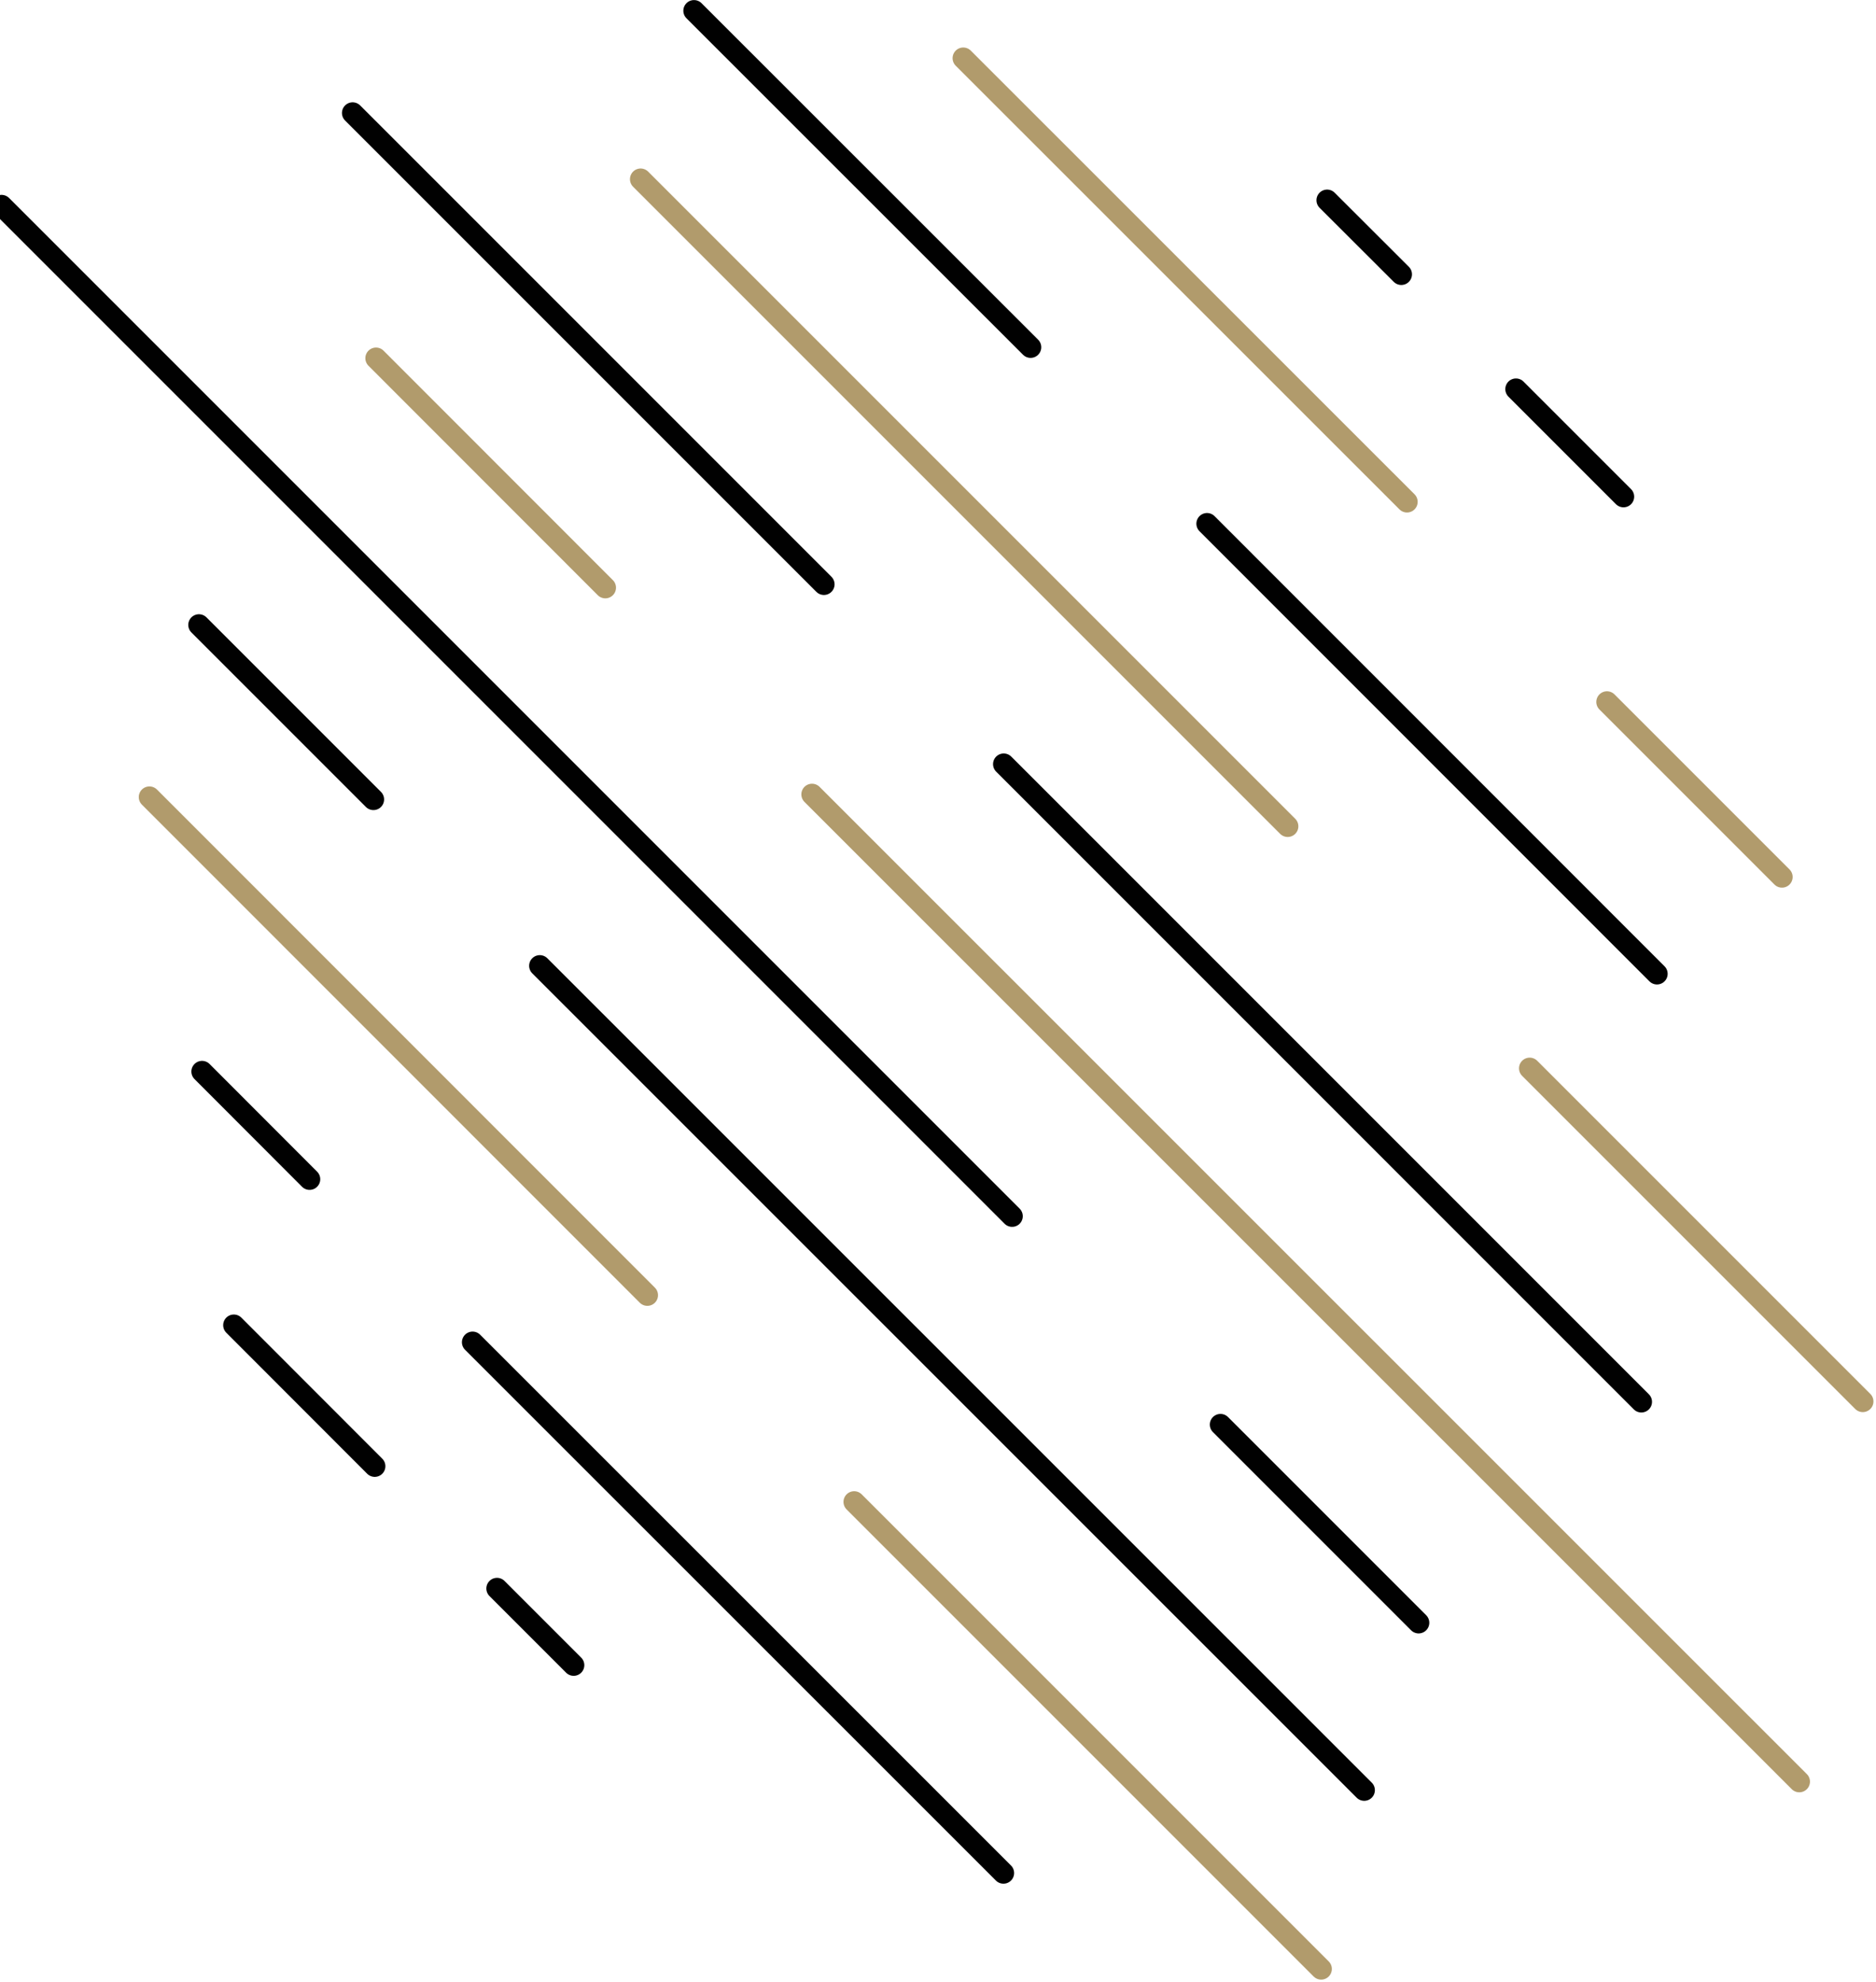 <svg width="409" height="432" viewBox="0 0 409 432" fill="none" xmlns="http://www.w3.org/2000/svg">
<path d="M108.356 346.287L125.068 362.999" stroke="#010101" stroke-width="4.65" stroke-linecap="round" stroke-linejoin="round"/>
<path d="M50.98 288.883L81.697 319.628" stroke="#010101" stroke-width="4.65" stroke-linecap="round" stroke-linejoin="round"/>
<path d="M103.03 292.603L218.769 408.313" stroke="#010101" stroke-width="4.65" stroke-linecap="round" stroke-linejoin="round"/>
<path d="M44.048 233.591L67.494 257.066" stroke="#010101" stroke-width="4.65" stroke-linecap="round" stroke-linejoin="round"/>
<path d="M186.22 327.406L288.038 429.224" stroke="#B19B6C" stroke-width="4.65" stroke-linecap="round" stroke-linejoin="round"/>
<path d="M32.578 173.763L141.131 282.345" stroke="#B19B6C" stroke-width="4.65" stroke-linecap="round" stroke-linejoin="round"/>
<path d="M117.684 210.54L297.422 390.249" stroke="#010101" stroke-width="4.65" stroke-linecap="round" stroke-linejoin="round"/>
<path d="M43.371 136.227L81.415 174.271" stroke="#010101" stroke-width="4.65" stroke-linecap="round" stroke-linejoin="round"/>
<path d="M266.085 310.554L309.286 353.755" stroke="#010101" stroke-width="4.65" stroke-linecap="round" stroke-linejoin="round"/>
<path d="M0.339 44.807L220.658 265.126" stroke="#010101" stroke-width="4.65" stroke-linecap="round" stroke-linejoin="round"/>
<path d="M177.033 173.172L392.279 388.389" stroke="#B19B6C" stroke-width="4.65" stroke-linecap="round" stroke-linejoin="round"/>
<path d="M81.979 78.089L131.972 128.11" stroke="#B19B6C" stroke-width="4.65" stroke-linecap="round" stroke-linejoin="round"/>
<path d="M218.826 166.577L357.842 305.594" stroke="#010101" stroke-width="4.65" stroke-linecap="round" stroke-linejoin="round"/>
<path d="M76.878 24.63L179.626 127.378" stroke="#010101" stroke-width="4.65" stroke-linecap="round" stroke-linejoin="round"/>
<path d="M333.494 232.887L406.116 305.509" stroke="#B19B6C" stroke-width="4.65" stroke-linecap="round" stroke-linejoin="round"/>
<path d="M139.666 39.059L280.739 180.132" stroke="#B19B6C" stroke-width="4.65" stroke-linecap="round" stroke-linejoin="round"/>
<path d="M263.154 114.161L361.252 212.287" stroke="#010101" stroke-width="4.65" stroke-linecap="round" stroke-linejoin="round"/>
<path d="M151.304 2.339L224.687 75.694" stroke="#010101" stroke-width="4.65" stroke-linecap="round" stroke-linejoin="round"/>
<path d="M350.346 153.022L388.503 191.179" stroke="#B19B6C" stroke-width="4.65" stroke-linecap="round" stroke-linejoin="round"/>
<path d="M210.005 12.681L306.75 109.398" stroke="#B19B6C" stroke-width="4.65" stroke-linecap="round" stroke-linejoin="round"/>
<path d="M330.507 84.825L353.953 108.271" stroke="#010101" stroke-width="4.65" stroke-linecap="round" stroke-linejoin="round"/>
<path d="M289.334 43.652L305.51 59.8" stroke="#010101" stroke-width="4.65" stroke-linecap="round" stroke-linejoin="round"/>
</svg>
